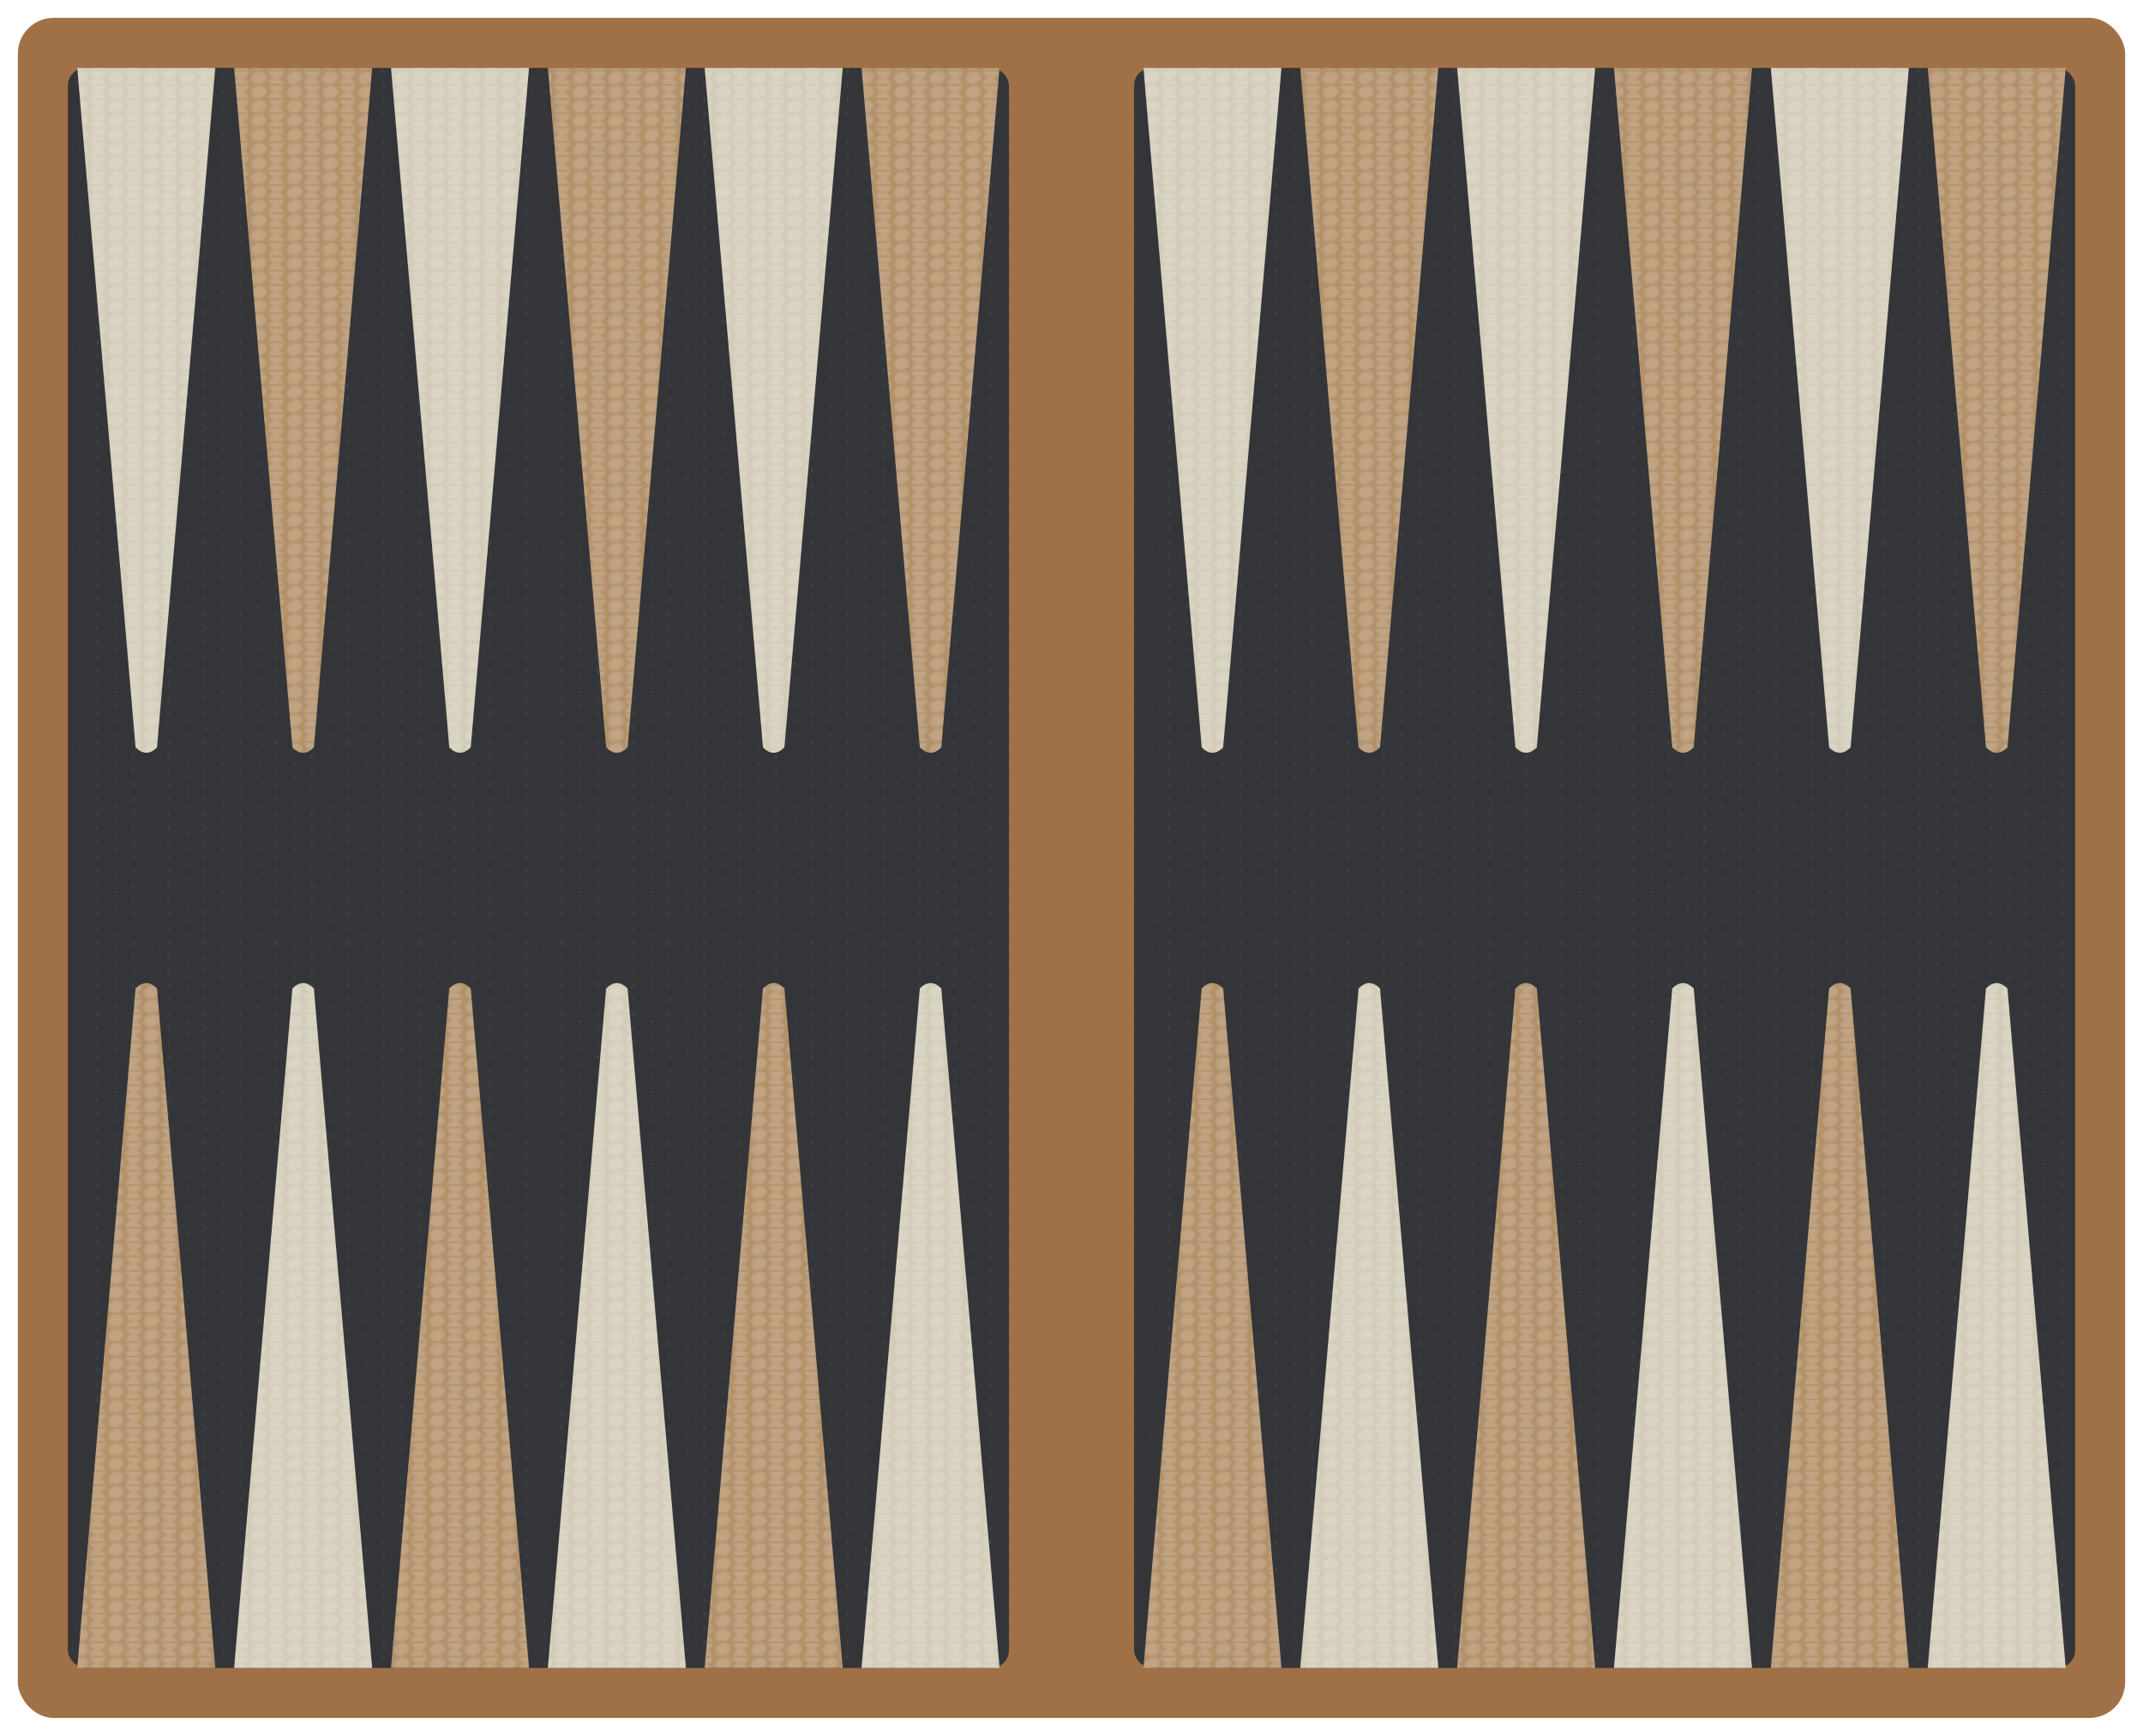 <svg xmlns="http://www.w3.org/2000/svg" width="1200" height="972" viewBox="0 0 1200 972" role="img" aria-labelledby="title desc">
  <title id='title'>Backgammon Board (Reusable Oval Pattern + New Dots Pattern on Felt)</title>
  <desc id='desc'>Points use the oval chain pattern; charcoal playfields use a new, sparse dot pattern aligned to the same grid with the same offsets. Dots are small white circles with opacity and never touch.</desc>

  <defs>
    <!-- Oval gradient (points) -->
    <radialGradient id="ovalWhiteEdgeBandStrong" cx="50%" cy="50%" r="0.95">
      <stop offset="0%" stop-color="#ffffff" stop-opacity="0.19"/>
      <stop offset="60%" stop-color="#ffffff" stop-opacity="0.15"/>
      <stop offset="80%" stop-color="#ffffff" stop-opacity="0.12"/>
      <stop offset="95%" stop-color="#ffffff" stop-opacity="0.30"/>
      <stop offset="100%" stop-color="#ffffff" stop-opacity="0.30"/>
    </radialGradient>

    <!-- POINTS: Oval chain pattern (unchanged) -->
    <pattern id="ovalColsEdgeBandStrong" width="19.600" height="7.150" patternUnits="userSpaceOnUse">
      <ellipse cx="4.900" cy="3.575" rx="4.400" ry="3.575" transform="rotate(-18 4.900 3.575)" fill="url(#ovalWhiteEdgeBandStrong)"/>
      <ellipse cx="14.700" cy="0.050" rx="4.400" ry="3.575" transform="rotate(18 14.700 0.050)" fill="url(#ovalWhiteEdgeBandStrong)"/>
      <ellipse cx="14.700" cy="7.100" rx="4.400" ry="3.575" transform="rotate(18 14.700 7.100)" fill="url(#ovalWhiteEdgeBandStrong)"/>
    </pattern>

    <!-- BOARD: Sparse dots pattern aligned to the oval grid & offsets -->
    <!-- One dot per column per tile; for the offset column, place two near edges to avoid clipping -->
    <radialGradient id="dotWhiteSoft" cx="50%" cy="50%" r="0.9">
      <stop offset="0%" stop-color="#ffffff" stop-opacity="0.10"/>
      <stop offset="70%" stop-color="#ffffff" stop-opacity="0.08"/>
      <stop offset="100%" stop-color="#ffffff" stop-opacity="0.06"/>
    </radialGradient>

    <pattern id="dotColsBoard" width="19.600" height="7.150" patternUnits="userSpaceOnUse">
      <!-- Left column dot at the same y center as left ovals -->
      <circle cx="4.900" cy="3.575" r="0.700" fill="url(#dotWhiteSoft)"/>
      <!-- Right column dots at tile edges to implement half-height offset without clipping -->
      <circle cx="14.700" cy="0.050" r="0.700" fill="url(#dotWhiteSoft)"/>
      <circle cx="14.700" cy="7.100" r="0.700" fill="url(#dotWhiteSoft)"/>
    </pattern>
  </defs>

  <rect x="10" y="10" width="1180" height="951.90" rx="20" ry="20" fill="#a07146"/>
  <rect x="565.00" y="38.00" width="70.00" height="895.90" fill="#a07146"/>
  <rect x="38.00" y="38.00" width="527.00" height="895.90" rx="10" ry="10" fill="#333538"/>
  <rect x="635.00" y="38.00" width="527.00" height="895.90" rx="10" ry="10" fill="#333538"/>
  <rect x="38.00" y="38.00" width="527.00" height="895.90" rx="10" ry="10" fill="url(#dotColsBoard)"/>
  <rect x="635.00" y="38.00" width="527.00" height="895.90" rx="10" ry="10" fill="url(#dotColsBoard)"/>
  <path d="M 43.27 38.00 L 120.56 38.00 L 87.92 418.47 Q 81.92 424.47 75.92 418.47 Z" fill="#d2cbb8"/>
  <path d="M 43.27 38.00 L 120.56 38.00 L 87.92 418.47 Q 81.92 424.47 75.92 418.47 Z" fill="url(#ovalColsEdgeBandStrong)"/>
  <path d="M 131.10 38.00 L 208.40 38.00 L 175.75 418.47 Q 169.75 424.47 163.75 418.47 Z" fill="#b29069"/>
  <path d="M 131.10 38.00 L 208.40 38.00 L 175.75 418.47 Q 169.75 424.47 163.75 418.47 Z" fill="url(#ovalColsEdgeBandStrong)"/>
  <path d="M 218.94 38.00 L 296.23 38.00 L 263.58 418.47 Q 257.58 424.47 251.58 418.47 Z" fill="#d2cbb8"/>
  <path d="M 218.94 38.00 L 296.23 38.00 L 263.58 418.47 Q 257.58 424.47 251.58 418.47 Z" fill="url(#ovalColsEdgeBandStrong)"/>
  <path d="M 306.77 38.00 L 384.06 38.00 L 351.42 418.47 Q 345.42 424.47 339.42 418.47 Z" fill="#b29069"/>
  <path d="M 306.77 38.00 L 384.06 38.00 L 351.42 418.47 Q 345.42 424.47 339.42 418.47 Z" fill="url(#ovalColsEdgeBandStrong)"/>
  <path d="M 394.60 38.00 L 471.90 38.00 L 439.25 418.47 Q 433.25 424.47 427.25 418.47 Z" fill="#d2cbb8"/>
  <path d="M 394.60 38.00 L 471.90 38.00 L 439.25 418.47 Q 433.25 424.47 427.25 418.47 Z" fill="url(#ovalColsEdgeBandStrong)"/>
  <path d="M 482.44 38.00 L 559.73 38.00 L 527.08 418.47 Q 521.08 424.47 515.08 418.47 Z" fill="#b29069"/>
  <path d="M 482.44 38.00 L 559.73 38.00 L 527.08 418.47 Q 521.08 424.47 515.08 418.47 Z" fill="url(#ovalColsEdgeBandStrong)"/>
  <path d="M 43.27 933.90 L 120.56 933.90 L 87.92 553.43 Q 81.92 547.43 75.92 553.43 Z" fill="#b29069"/>
  <path d="M 43.27 933.90 L 120.56 933.90 L 87.92 553.43 Q 81.92 547.43 75.92 553.43 Z" fill="url(#ovalColsEdgeBandStrong)"/>
  <path d="M 131.10 933.90 L 208.40 933.90 L 175.75 553.43 Q 169.75 547.43 163.75 553.43 Z" fill="#d2cbb8"/>
  <path d="M 131.10 933.90 L 208.40 933.90 L 175.75 553.43 Q 169.75 547.43 163.75 553.43 Z" fill="url(#ovalColsEdgeBandStrong)"/>
  <path d="M 218.94 933.90 L 296.23 933.90 L 263.58 553.43 Q 257.58 547.43 251.58 553.43 Z" fill="#b29069"/>
  <path d="M 218.94 933.90 L 296.23 933.90 L 263.58 553.43 Q 257.58 547.43 251.58 553.43 Z" fill="url(#ovalColsEdgeBandStrong)"/>
  <path d="M 306.77 933.90 L 384.06 933.90 L 351.42 553.43 Q 345.42 547.43 339.42 553.43 Z" fill="#d2cbb8"/>
  <path d="M 306.77 933.90 L 384.06 933.90 L 351.42 553.43 Q 345.42 547.43 339.42 553.43 Z" fill="url(#ovalColsEdgeBandStrong)"/>
  <path d="M 394.60 933.90 L 471.90 933.90 L 439.25 553.43 Q 433.25 547.43 427.25 553.43 Z" fill="#b29069"/>
  <path d="M 394.60 933.90 L 471.90 933.90 L 439.25 553.43 Q 433.25 547.43 427.25 553.43 Z" fill="url(#ovalColsEdgeBandStrong)"/>
  <path d="M 482.44 933.90 L 559.73 933.90 L 527.08 553.43 Q 521.08 547.43 515.08 553.43 Z" fill="#d2cbb8"/>
  <path d="M 482.44 933.90 L 559.73 933.90 L 527.08 553.43 Q 521.08 547.43 515.08 553.43 Z" fill="url(#ovalColsEdgeBandStrong)"/>
  <path d="M 640.27 38.00 L 717.56 38.00 L 684.92 418.47 Q 678.92 424.47 672.92 418.47 Z" fill="#d2cbb8"/>
  <path d="M 640.27 38.00 L 717.56 38.00 L 684.92 418.47 Q 678.92 424.47 672.92 418.47 Z" fill="url(#ovalColsEdgeBandStrong)"/>
  <path d="M 728.10 38.00 L 805.40 38.00 L 772.75 418.47 Q 766.75 424.47 760.75 418.47 Z" fill="#b29069"/>
  <path d="M 728.10 38.00 L 805.40 38.00 L 772.75 418.47 Q 766.75 424.47 760.75 418.47 Z" fill="url(#ovalColsEdgeBandStrong)"/>
  <path d="M 815.94 38.00 L 893.23 38.00 L 860.58 418.47 Q 854.58 424.47 848.58 418.47 Z" fill="#d2cbb8"/>
  <path d="M 815.94 38.00 L 893.23 38.00 L 860.58 418.47 Q 854.58 424.47 848.58 418.47 Z" fill="url(#ovalColsEdgeBandStrong)"/>
  <path d="M 903.77 38.00 L 981.06 38.00 L 948.42 418.47 Q 942.42 424.47 936.42 418.47 Z" fill="#b29069"/>
  <path d="M 903.77 38.00 L 981.06 38.00 L 948.42 418.47 Q 942.42 424.47 936.42 418.47 Z" fill="url(#ovalColsEdgeBandStrong)"/>
  <path d="M 991.60 38.00 L 1068.90 38.00 L 1036.25 418.47 Q 1030.25 424.47 1024.25 418.47 Z" fill="#d2cbb8"/>
  <path d="M 991.60 38.00 L 1068.90 38.00 L 1036.25 418.47 Q 1030.25 424.47 1024.25 418.47 Z" fill="url(#ovalColsEdgeBandStrong)"/>
  <path d="M 1079.44 38.00 L 1156.73 38.00 L 1124.08 418.47 Q 1118.08 424.47 1112.08 418.47 Z" fill="#b29069"/>
  <path d="M 1079.44 38.00 L 1156.73 38.00 L 1124.08 418.47 Q 1118.08 424.47 1112.08 418.47 Z" fill="url(#ovalColsEdgeBandStrong)"/>
  <path d="M 640.27 933.90 L 717.56 933.90 L 684.92 553.43 Q 678.92 547.43 672.92 553.43 Z" fill="#b29069"/>
  <path d="M 640.27 933.90 L 717.56 933.90 L 684.92 553.43 Q 678.92 547.43 672.92 553.43 Z" fill="url(#ovalColsEdgeBandStrong)"/>
  <path d="M 728.10 933.90 L 805.40 933.90 L 772.75 553.43 Q 766.75 547.43 760.75 553.43 Z" fill="#d2cbb8"/>
  <path d="M 728.10 933.90 L 805.40 933.90 L 772.75 553.43 Q 766.75 547.43 760.75 553.43 Z" fill="url(#ovalColsEdgeBandStrong)"/>
  <path d="M 815.94 933.90 L 893.23 933.90 L 860.58 553.43 Q 854.58 547.43 848.58 553.43 Z" fill="#b29069"/>
  <path d="M 815.94 933.90 L 893.23 933.90 L 860.58 553.43 Q 854.58 547.43 848.58 553.43 Z" fill="url(#ovalColsEdgeBandStrong)"/>
  <path d="M 903.77 933.90 L 981.06 933.90 L 948.42 553.43 Q 942.42 547.43 936.42 553.43 Z" fill="#d2cbb8"/>
  <path d="M 903.77 933.90 L 981.06 933.90 L 948.42 553.43 Q 942.42 547.43 936.42 553.43 Z" fill="url(#ovalColsEdgeBandStrong)"/>
  <path d="M 991.60 933.90 L 1068.90 933.90 L 1036.25 553.43 Q 1030.25 547.43 1024.25 553.43 Z" fill="#b29069"/>
  <path d="M 991.60 933.90 L 1068.90 933.90 L 1036.25 553.43 Q 1030.25 547.43 1024.25 553.43 Z" fill="url(#ovalColsEdgeBandStrong)"/>
  <path d="M 1079.44 933.90 L 1156.73 933.90 L 1124.08 553.43 Q 1118.08 547.43 1112.08 553.43 Z" fill="#d2cbb8"/>
  <path d="M 1079.44 933.90 L 1156.73 933.90 L 1124.08 553.43 Q 1118.08 547.43 1112.08 553.43 Z" fill="url(#ovalColsEdgeBandStrong)"/>
</svg>
